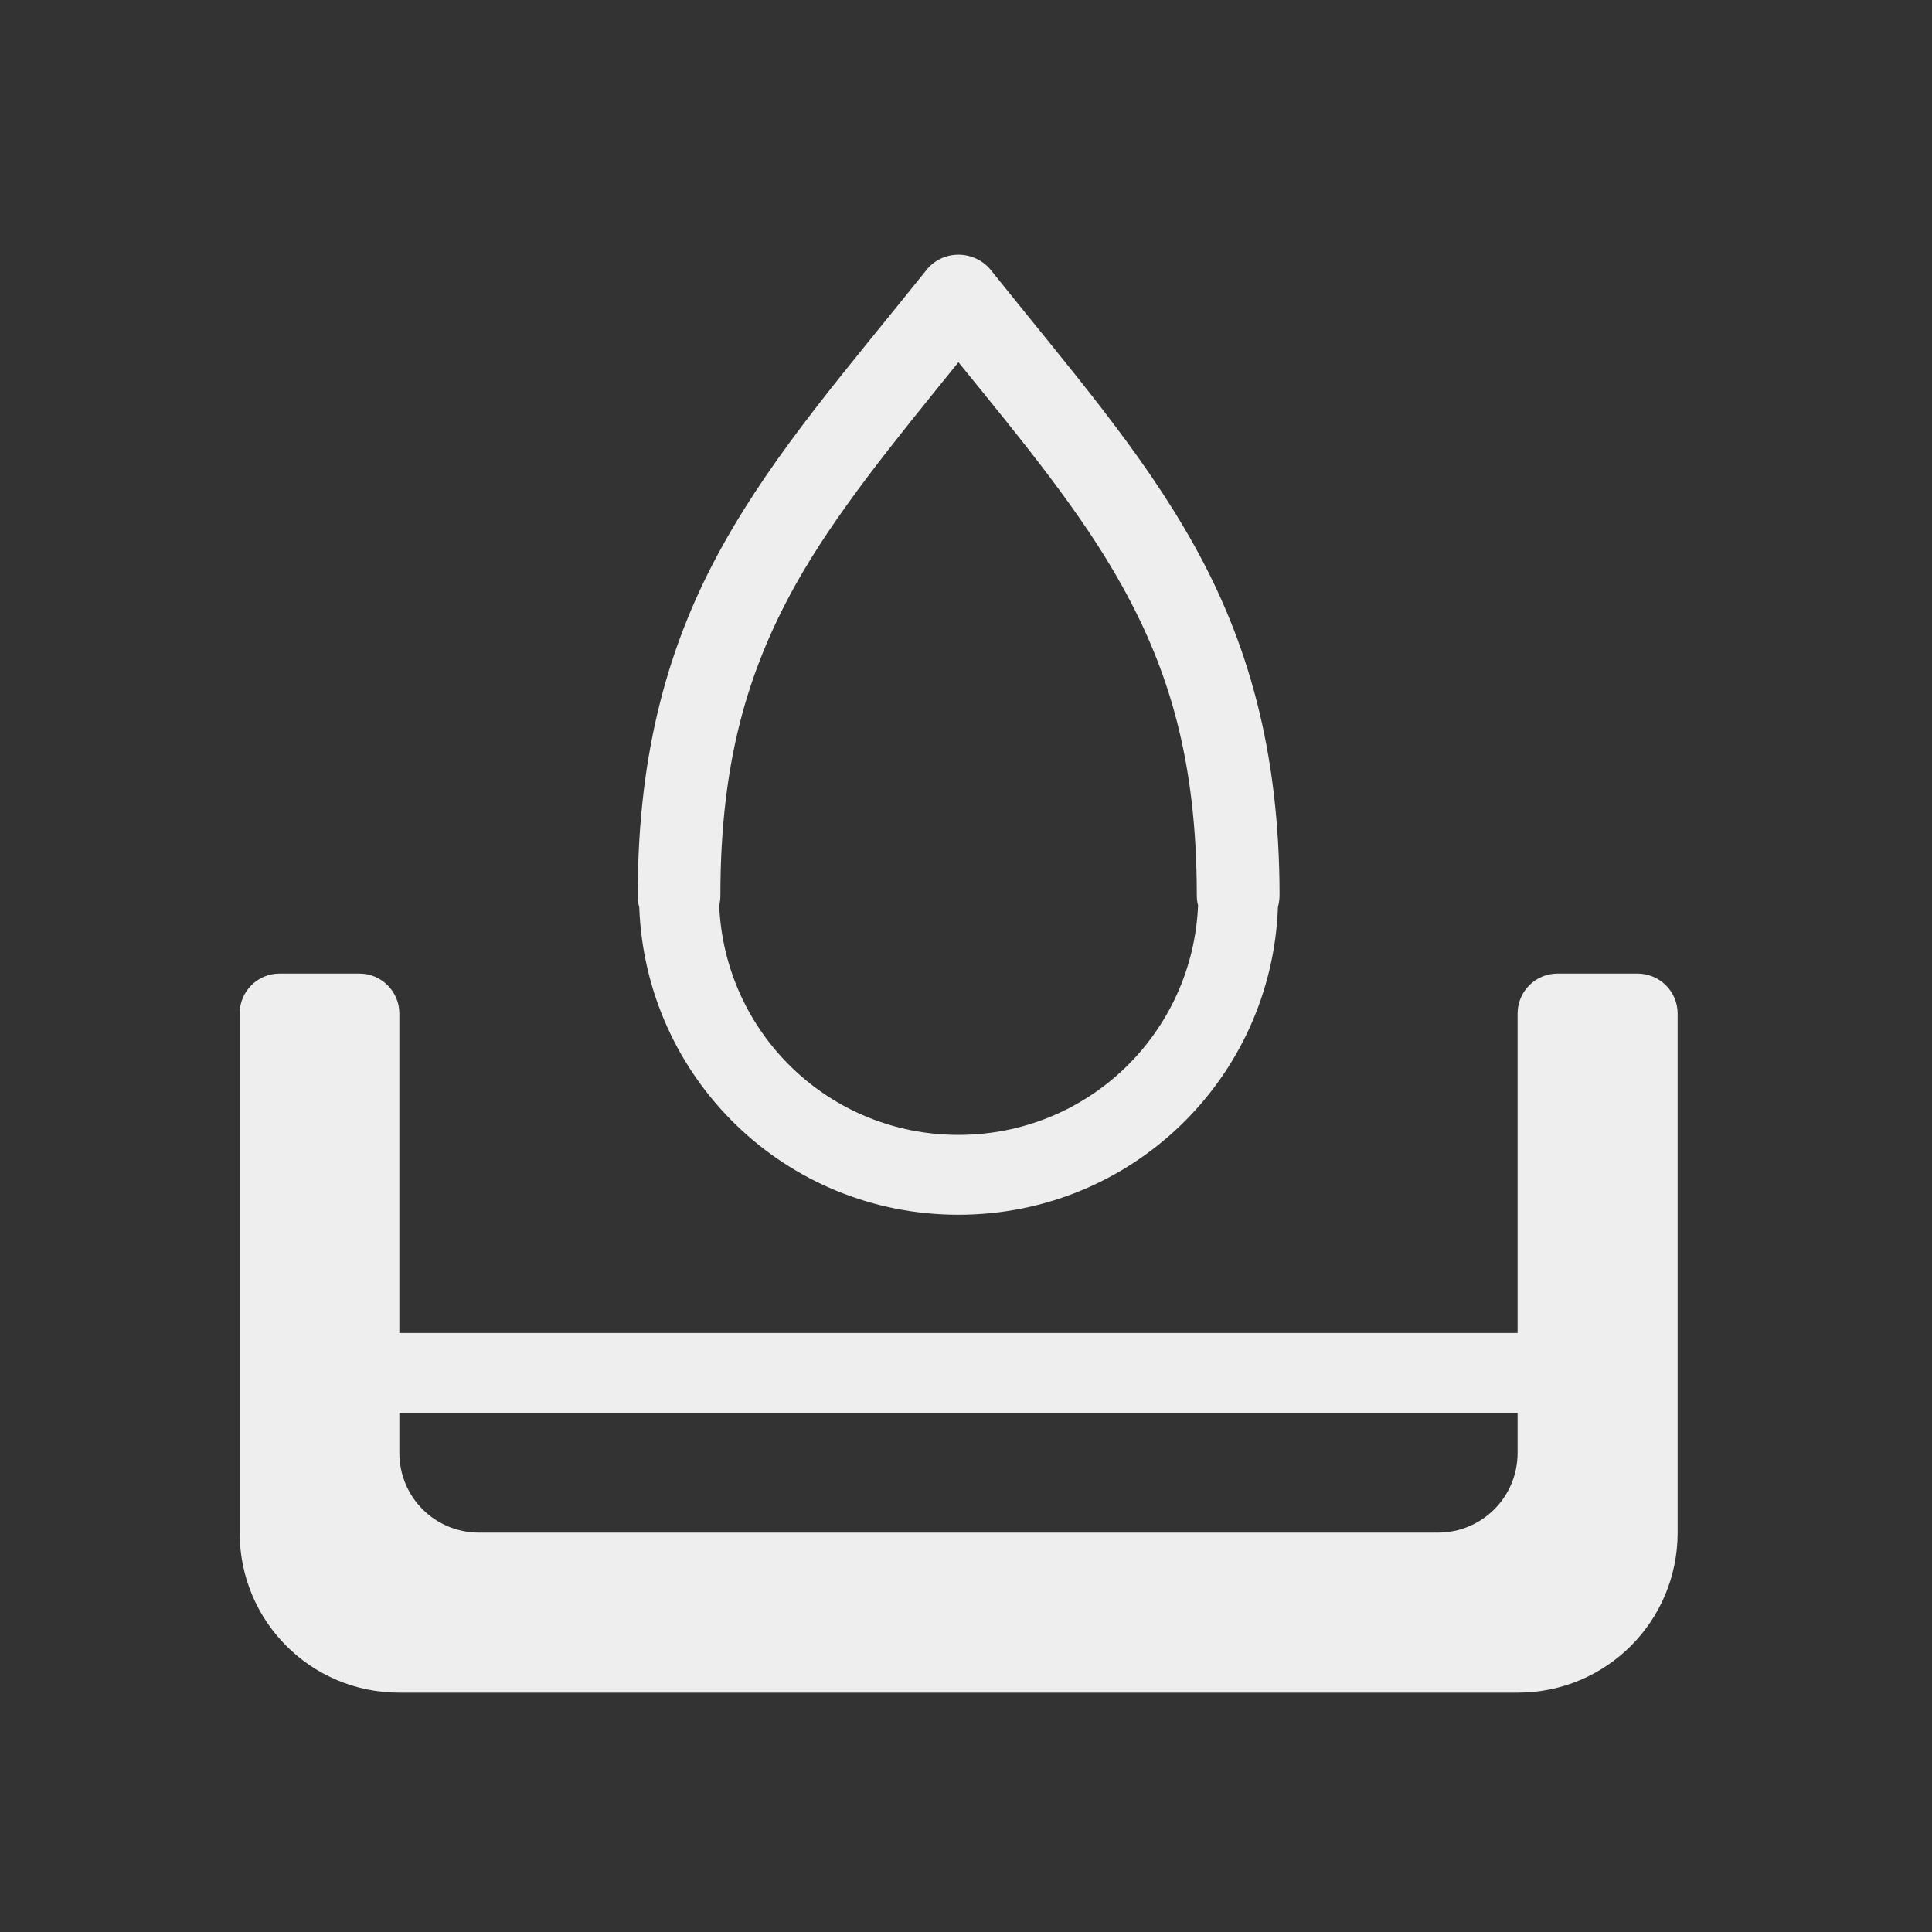 
<svg xmlns="http://www.w3.org/2000/svg" xmlns:xlink="http://www.w3.org/1999/xlink" width="24px" height="24px" viewBox="0 0 24 24" version="1.1">
<rect x="0" y="0" width="24" height="24" fill="#333333" stroke="none"/>
<g id="surface1">
     <defs>
  <style id="current-color-scheme" type="text/css">
   .ColorScheme-Text { color:#eeeeee; } .ColorScheme-Highlight { color:#424242; }
  </style>
 </defs>
<path style="fill:currentColor" class="ColorScheme-Text" d="M 19.348 12.094 C 19.074 12.094 18.852 12.316 18.852 12.59 L 18.852 18.047 C 18.852 18.598 18.41 19.039 17.859 19.039 L 5.953 19.039 C 5.402 19.039 4.961 18.598 4.961 18.047 L 4.961 12.59 C 4.961 12.316 4.738 12.094 4.465 12.094 L 3.473 12.094 C 3.199 12.094 2.977 12.316 2.977 12.59 L 2.977 19.039 C 2.977 20.141 3.863 21.027 4.961 21.027 L 18.852 21.027 C 19.953 21.027 20.84 20.141 20.84 19.039 L 20.84 12.59 C 20.84 12.316 20.617 12.094 20.34 12.094 Z M 19.348 12.094 "/>
     <defs>
  <style id="current-color-scheme" type="text/css">
   .ColorScheme-Text { color:#eeeeee; } .ColorScheme-Highlight { color:#424242; }
  </style>
 </defs>
<path style="fill:currentColor" class="ColorScheme-Text" d="M 4.465 16.559 L 19.844 16.559 C 20.121 16.559 20.34 16.781 20.34 17.055 C 20.34 17.332 20.121 17.551 19.844 17.551 L 4.465 17.551 C 4.191 17.551 3.969 17.332 3.969 17.055 C 3.969 16.781 4.191 16.559 4.465 16.559 Z M 4.465 16.559 "/>
     <defs>
  <style id="current-color-scheme" type="text/css">
   .ColorScheme-Text { color:#eeeeee; } .ColorScheme-Highlight { color:#424242; }
  </style>
 </defs>
<path style="fill:currentColor" class="ColorScheme-Text" d="M 11.906 3.164 C 11.75 3.164 11.602 3.234 11.508 3.355 C 10.523 4.586 9.633 5.598 8.977 6.777 C 8.32 7.957 7.922 9.309 7.922 11.121 C 7.922 11.172 7.926 11.223 7.941 11.27 C 8.02 13.398 9.758 15.09 11.906 15.09 C 14.055 15.09 15.797 13.398 15.875 11.27 C 15.887 11.219 15.895 11.172 15.895 11.121 C 15.895 9.309 15.492 7.957 14.836 6.777 C 14.18 5.598 13.293 4.586 12.309 3.355 C 12.211 3.234 12.062 3.164 11.906 3.164 Z M 11.906 4.5 C 12.723 5.504 13.441 6.379 13.938 7.277 C 14.523 8.328 14.867 9.457 14.867 11.121 C 14.867 11.164 14.871 11.207 14.883 11.246 C 14.816 12.836 13.516 14.098 11.906 14.098 C 10.301 14.098 9 12.836 8.934 11.246 C 8.945 11.207 8.949 11.164 8.949 11.121 C 8.949 9.457 9.293 8.328 9.875 7.277 C 10.375 6.379 11.094 5.504 11.906 4.5 Z M 11.906 4.5 "/>
</g>
</svg>
